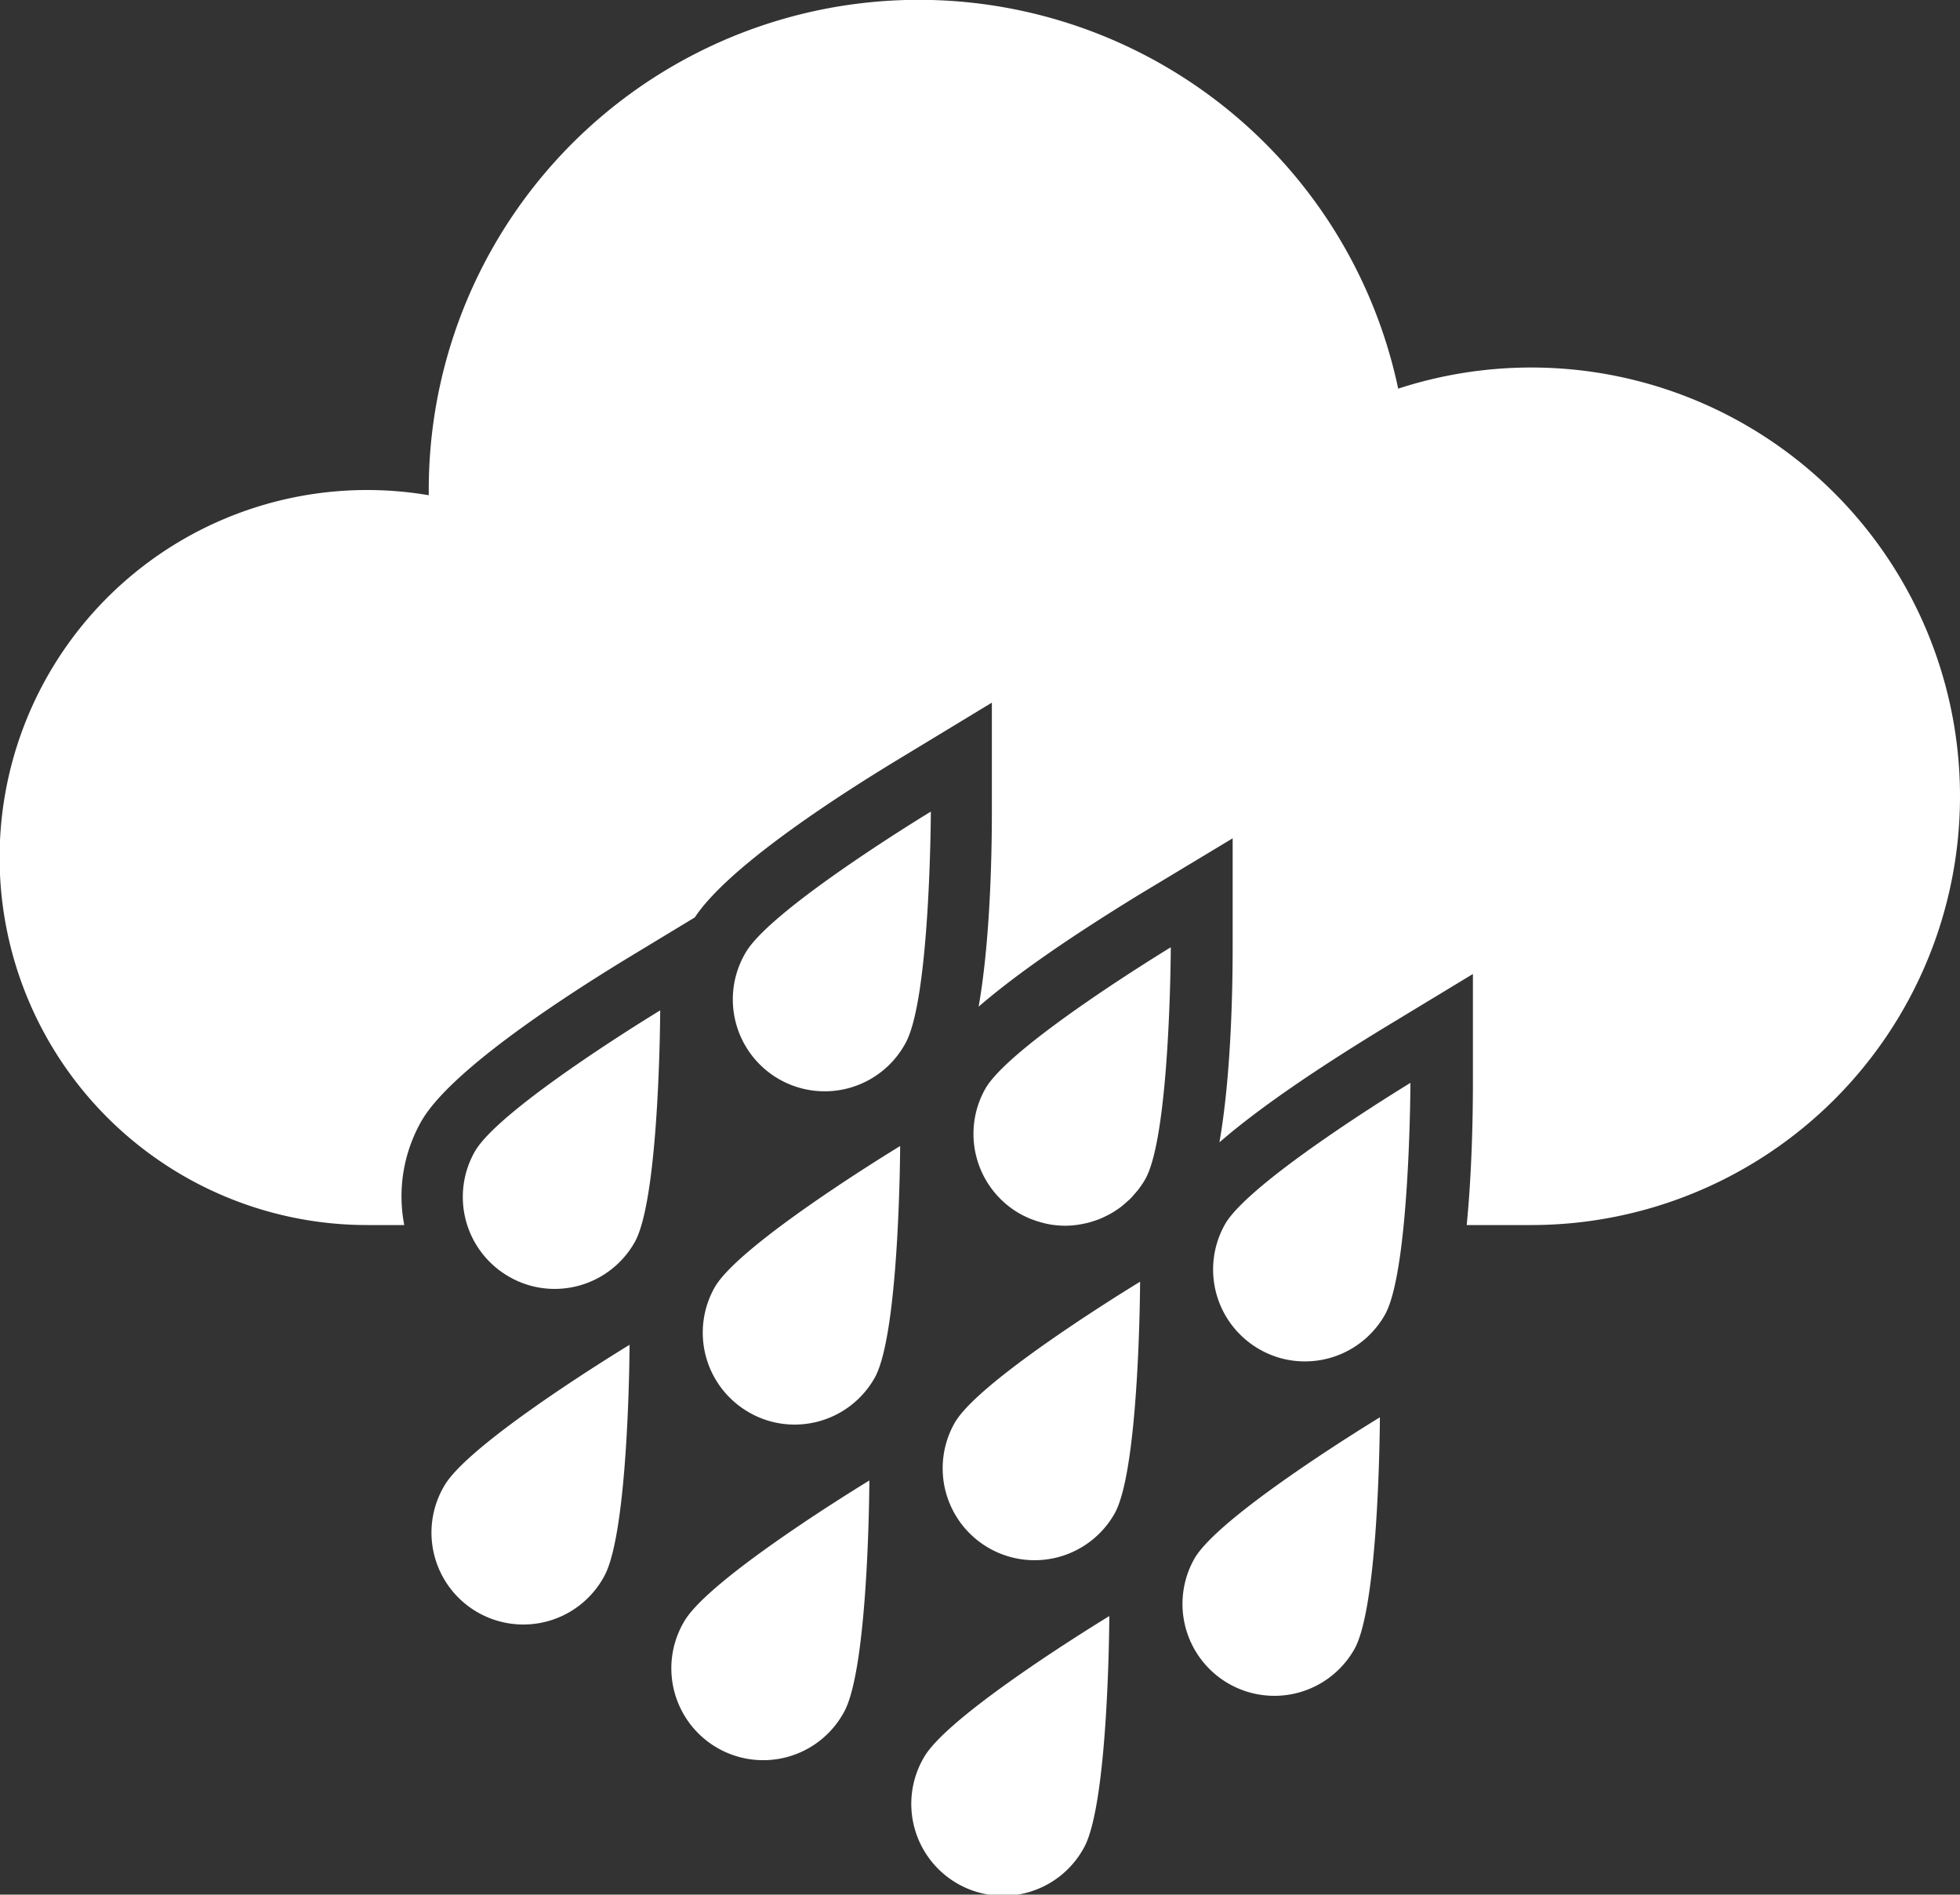 <svg xmlns="http://www.w3.org/2000/svg" viewBox="0 0 256 247.45"><rect x="0" y="0" width="256" height="247.45" fill="#333333" stroke="none"/><defs><style>.cls-1{fill:#fff;}</style></defs><title>rain_heavy</title><g id="Layer_2" data-name="Layer 2"><g id="Layer_1-2" data-name="Layer 1"><path class="cls-1" d="M200,48a56.07,56.07,0,0,0-17.38,2.76A64,64,0,0,0,56,64c0,.23,0,.45,0,.68A48,48,0,1,0,48,160h4.8A19.84,19.84,0,0,1,55,146.5c3.73-6.61,18.55-16.23,27-21.38l8.75-5.3c4.34-6.57,18.41-15.7,26.61-20.66l12.19-7.39,0,14.25c0,6.87-.31,17.42-1.73,25.46,6.17-5.35,15.06-11,20.93-14.61L161,109.49l0,14.25c0,6.87-.31,17.42-1.73,25.46,6.17-5.36,15.05-11,20.93-14.61l12.18-7.38,0,14.24c0,5-.17,12-.81,18.55H200a56,56,0,0,0,0-112Z"/><path class="cls-1" d="M124.68,185.86a12,12,0,0,0,20.9,11.82c3.26-5.77,3.33-30.28,3.33-30.28S127.94,180.1,124.68,185.86Z"/><path class="cls-1" d="M128.7,142.19a12,12,0,0,0,4.54,16.35c.42.23.85.43,1.28.62l.41.15c.31.12.63.22.94.31l.44.12a11.7,11.7,0,0,0,1.15.23,13.53,13.53,0,0,0,1.67.12,12.25,12.25,0,0,0,2.35-.25l.52-.11c.28-.07.55-.15.82-.24l.59-.2c.25-.09.49-.2.73-.31l.63-.31c.22-.12.44-.24.65-.37s.43-.28.64-.42.38-.27.56-.42.43-.37.64-.56.32-.28.47-.44.44-.49.66-.75.23-.26.34-.41a11.7,11.7,0,0,0,.86-1.3c3.26-5.77,3.33-30.28,3.33-30.28S132,136.42,128.7,142.19Z"/><path class="cls-1" d="M160,159.9a12,12,0,0,0,4.54,16.35,11.86,11.86,0,0,0,5.89,1.56,12,12,0,0,0,10.46-6.1c3.26-5.77,3.33-30.28,3.33-30.28S163.3,154.13,160,159.9Z"/><path class="cls-1" d="M93.34,168.15a12,12,0,0,0,4.55,16.35,11.86,11.86,0,0,0,5.89,1.56,12,12,0,0,0,10.46-6.1c3.26-5.77,3.33-30.28,3.33-30.28S96.61,162.38,93.34,168.15Z"/><path class="cls-1" d="M156,203.58a12,12,0,1,0,20.9,11.81c3.26-5.77,3.33-30.28,3.33-30.28S159.28,197.81,156,203.58Z"/><path class="cls-1" d="M89.33,211.83a12,12,0,1,0,20.89,11.81c3.26-5.77,3.33-30.28,3.33-30.28S92.59,206.06,89.33,211.83Z"/><path class="cls-1" d="M120.67,229.54a12,12,0,1,0,20.89,11.81c3.26-5.76,3.33-30.28,3.33-30.28S123.93,223.77,120.67,229.54Z"/><path class="cls-1" d="M58,194.11a12,12,0,1,0,20.89,11.81c3.26-5.77,3.34-30.28,3.34-30.28S61.25,188.34,58,194.11Z"/><path class="cls-1" d="M97.36,124.47a12,12,0,1,0,20.89,11.81c3.26-5.77,3.33-30.28,3.33-30.28S100.62,118.7,97.36,124.47Z"/><path class="cls-1" d="M62,150.43a12,12,0,0,0,4.55,16.35,11.86,11.86,0,0,0,5.89,1.56,12,12,0,0,0,10.46-6.1c3.26-5.77,3.33-30.28,3.33-30.28S65.27,144.66,62,150.43Z"/></g></g></svg>